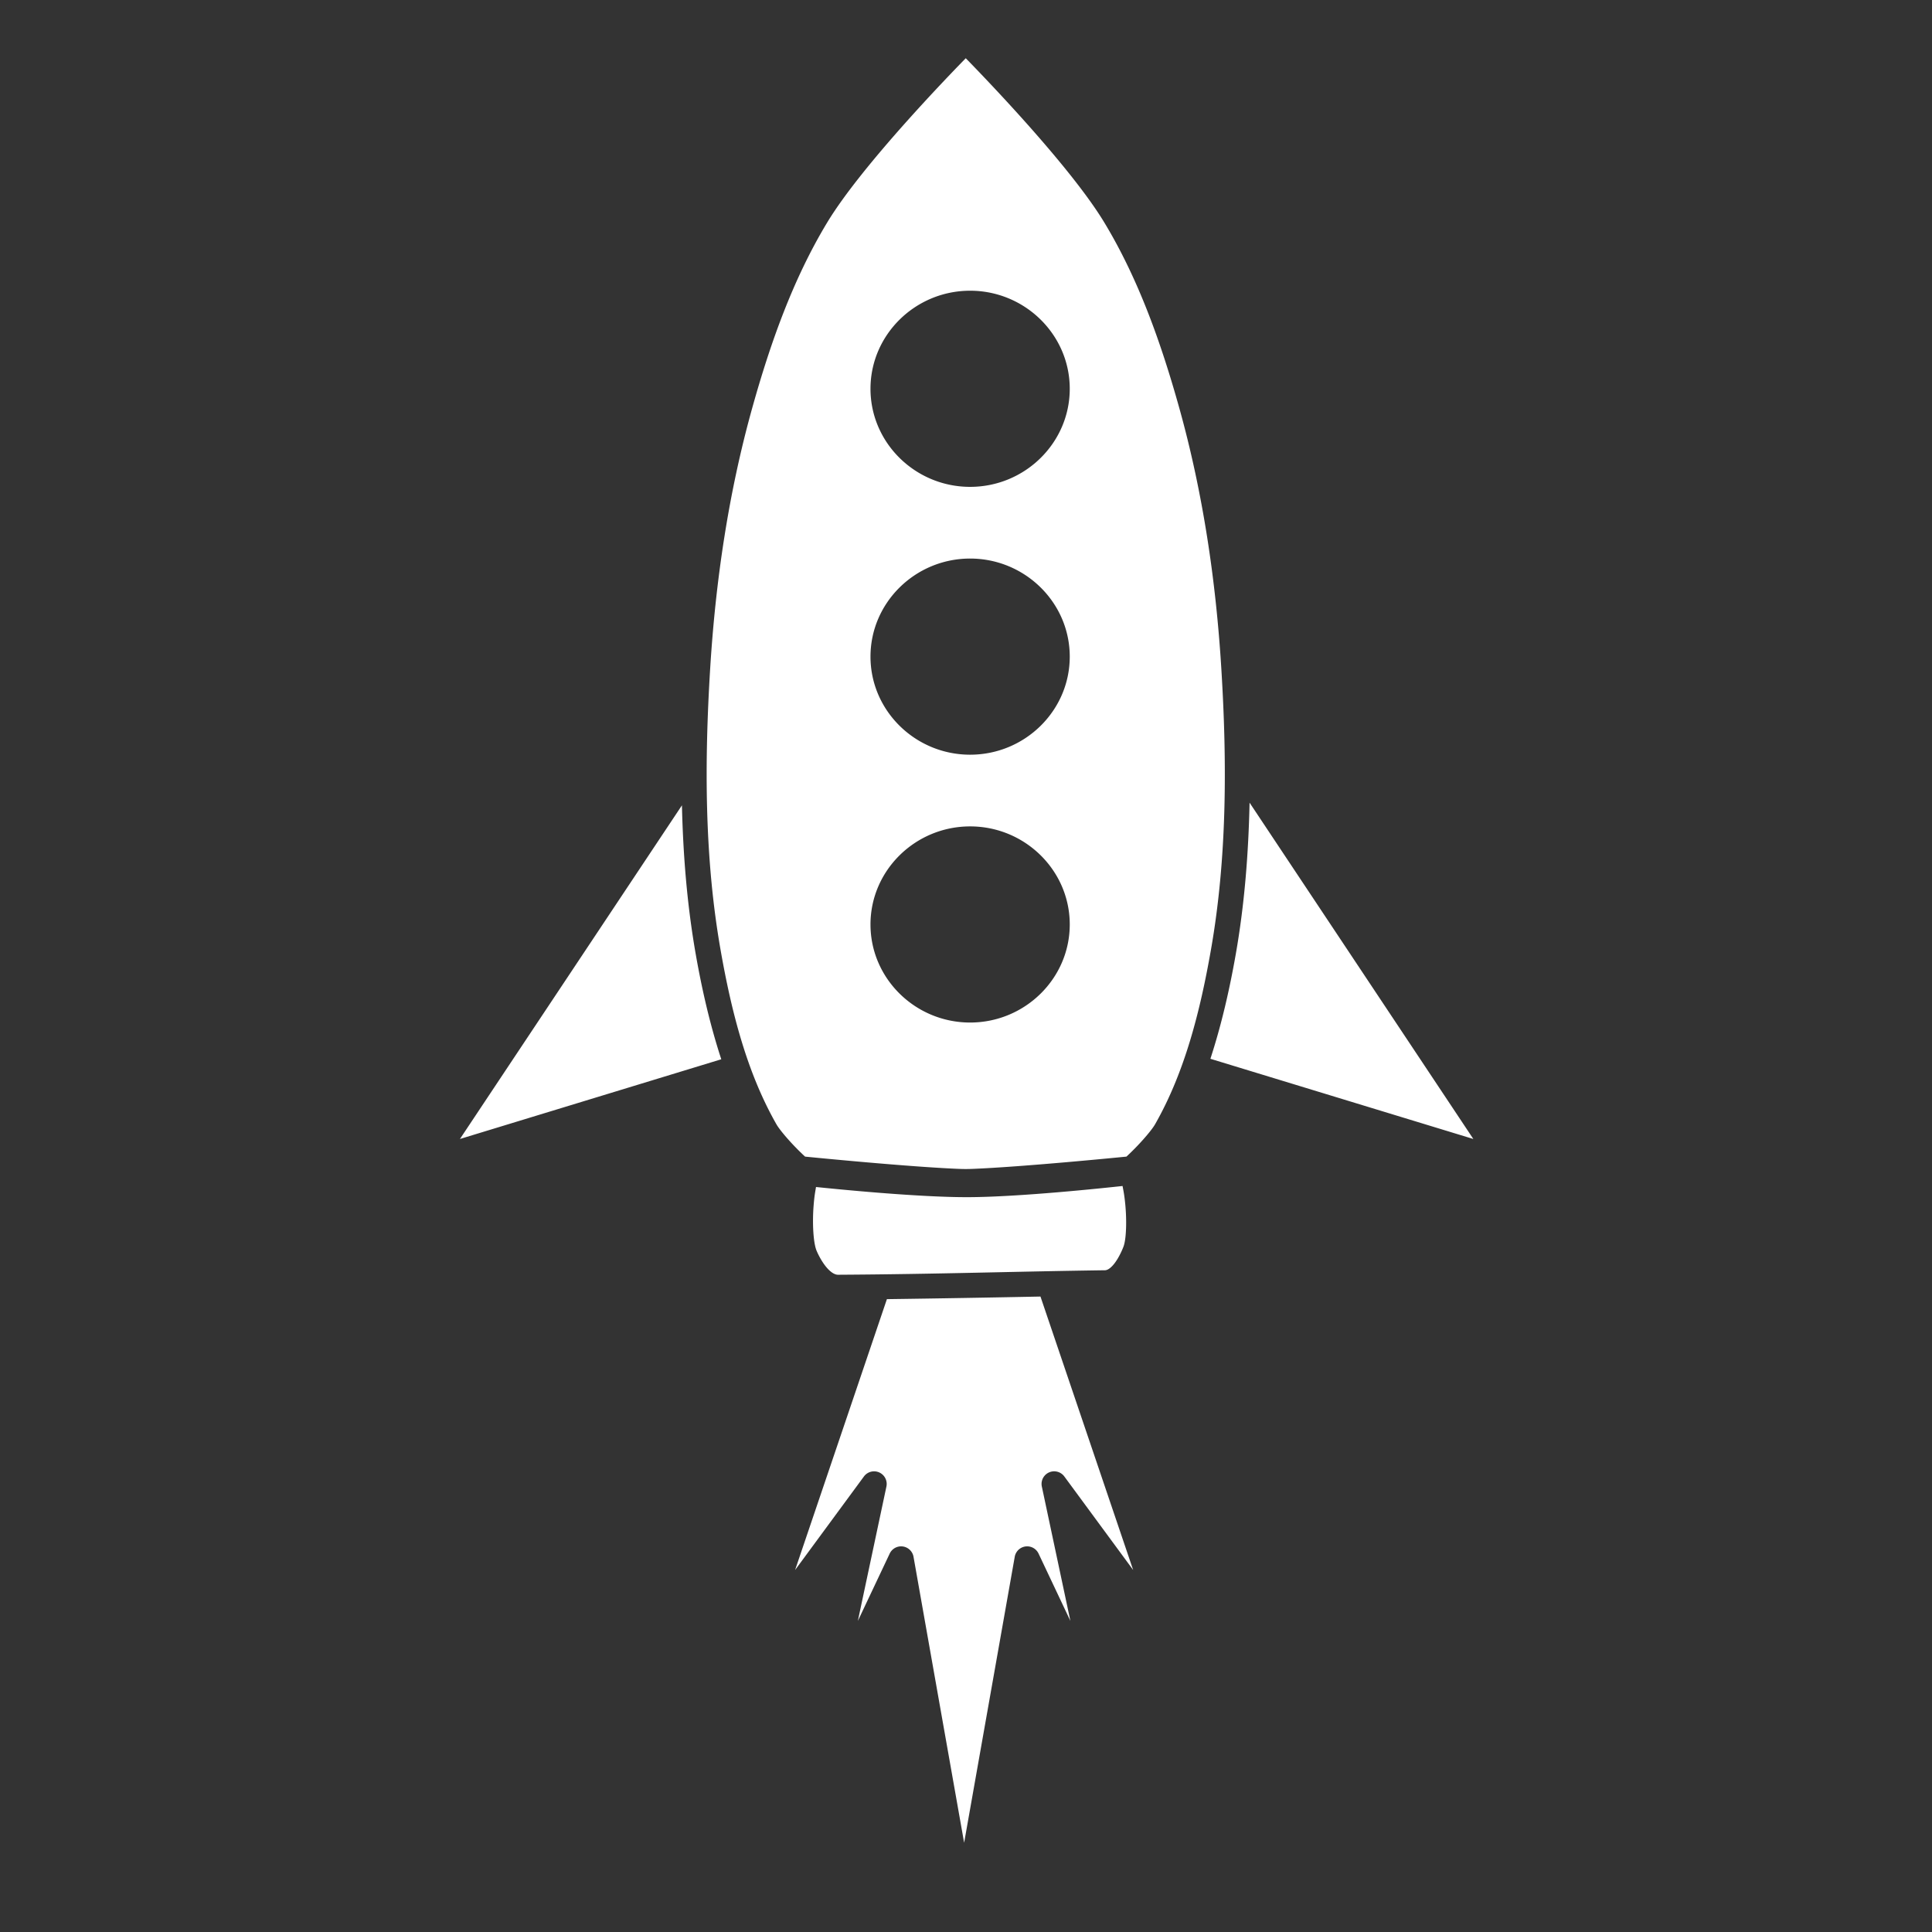 <?xml version="1.0" encoding="UTF-8" standalone="no"?>
<!-- Created with Inkscape (http://www.inkscape.org/) -->

<svg
   xmlns:dc="http://purl.org/dc/elements/1.1/"
   xmlns:cc="http://creativecommons.org/ns#"
   xmlns:rdf="http://www.w3.org/1999/02/22-rdf-syntax-ns#"
   xmlns:svg="http://www.w3.org/2000/svg"
   xmlns="http://www.w3.org/2000/svg"
   xmlns:sodipodi="http://sodipodi.sourceforge.net/DTD/sodipodi-0.dtd"
   xmlns:inkscape="http://www.inkscape.org/namespaces/inkscape"
   width="512"
   height="512"
   id="svg2"
   version="1.1"
   inkscape:version="0.91 r13725"
   sodipodi:docname="rocketship_negativewhite.svg"
   inkscape:export-filename="C:\Users\halcy\Desktop\3DSDev\nordlicht18\asset_source\rocket_negativewhite.png"
   inkscape:export-xdpi="11.25"
   inkscape:export-ydpi="11.25">
  <rect width="100%" height="100%" fill="#333333" stroke="none"/>
  <defs
     id="defs4">
    <linearGradient
       id="linearGradient4172">
      <stop
         style="stop-color:#9f70e0;stop-opacity:0"
         offset="0"
         id="stop4174" />
      <stop
         id="stop4176"
         offset="0.25"
         style="stop-color:#839ae5;stop-opacity:0.75" />
      <stop
         id="stop4178"
         offset="0.5"
         style="stop-color:#ffffff;stop-opacity:1" />
      <stop
         style="stop-color:#839ae5;stop-opacity:0.51"
         offset="0.75"
         id="stop4180" />
      <stop
         style="stop-color:#9f70e0;stop-opacity:0"
         offset="1"
         id="stop4182" />
    </linearGradient>
    <linearGradient
       id="linearGradient4146">
      <stop
         id="stop4148"
         offset="0"
         style="stop-color:#9f70e0;stop-opacity:0" />
      <stop
         style="stop-color:#839ae5;stop-opacity:0.75"
         offset="0.25"
         id="stop4150" />
      <stop
         style="stop-color:#68ffea;stop-opacity:1"
         offset="0.5"
         id="stop4152" />
      <stop
         id="stop4154"
         offset="0.75"
         style="stop-color:#839ae5;stop-opacity:0.51" />
      <stop
         id="stop4156"
         offset="1"
         style="stop-color:#9f70e0;stop-opacity:0" />
    </linearGradient>
    <linearGradient
       id="linearGradient5131">
      <stop
         style="stop-color:#9f70e0;stop-opacity:0"
         offset="0"
         id="stop5133" />
      <stop
         id="stop4184"
         offset="0.25"
         style="stop-color:#839ae5;stop-opacity:0.51" />
      <stop
         id="stop4076"
         offset="0.5"
         style="stop-color:#68ffea;stop-opacity:0.584" />
      <stop
         style="stop-color:#839ae5;stop-opacity:0.51"
         offset="0.75"
         id="stop4186" />
      <stop
         style="stop-color:#9f70e0;stop-opacity:0"
         offset="1"
         id="stop5135" />
    </linearGradient>
  </defs>
  <sodipodi:namedview
     id="base"
     pagecolor="#c2c2c2"
     bordercolor="#666666"
     borderopacity="1.0"
     inkscape:pageopacity="0"
     inkscape:pageshadow="2"
     inkscape:zoom="1.4"
     inkscape:cx="218.10124"
     inkscape:cy="276.32867"
     inkscape:document-units="px"
     inkscape:current-layer="g4213"
     showgrid="false"
     fit-margin-top="0"
     fit-margin-left="0"
     fit-margin-right="0"
     fit-margin-bottom="0"
     inkscape:window-width="1680"
     inkscape:window-height="997"
     inkscape:window-x="-8"
     inkscape:window-y="-8"
     inkscape:window-maximized="1" />
  <g
     inkscape:label="Layer 1"
     inkscape:groupmode="layer"
     id="layer1"
     transform="translate(-74,-356.362)">
    <g
       id="g4213"
       transform="matrix(1.113,0,0,1.113,-13.717,-100.949)">
      <path
         style="color:#000000;display:inline;overflow:visible;visibility:visible;fill:#ffffff;fill-rule:evenodd;stroke:none;stroke-width:6.677;stroke-linecap:round;stroke-linejoin:round;stroke-miterlimit:4;stroke-dasharray:none;stroke-dashoffset:0;stroke-opacity:1;marker:none;marker-start:none;marker-mid:none;marker-end:none;enable-background:accumulate"
         d="M 255.766 15.328 C 251.981 19.201 228.321 43.531 219.072 58.828 C 210.006 73.824 203.991 90.839 199.197 108.018 C 192.948 130.411 189.502 153.722 188.072 177.018 C 186.542 201.954 186.553 227.191 190.838 251.547 C 193.674 267.67 197.739 283.87 205.625 297.682 C 206.402 299.042 208.57 301.582 210.463 303.543 C 211.942 305.076 212.706 305.769 213.209 306.238 C 215.139 306.43 240.694 308.959 254.006 309.49 C 255.179 309.537 256.352 309.537 257.525 309.49 C 270.837 308.959 296.389 306.43 298.322 306.238 C 298.825 305.769 299.587 305.076 301.066 303.543 C 302.959 301.582 305.127 299.042 305.904 297.682 C 313.79 283.87 317.855 267.67 320.691 251.547 C 324.976 227.191 324.988 201.954 323.457 177.018 C 322.027 153.722 318.583 130.411 312.334 108.018 C 307.54 90.839 301.526 73.824 292.459 58.828 C 283.21 43.531 259.55 19.201 255.766 15.328 z M 256.924 76.902 C 271.425 76.903 283.31 88.537 283.311 102.875 C 283.311 117.213 271.426 128.849 256.924 128.85 C 242.421 128.85 230.534 117.214 230.535 102.875 C 230.536 88.537 242.422 76.902 256.924 76.902 z M 256.924 147.84 C 271.425 147.841 283.31 159.477 283.311 173.814 C 283.31 188.152 271.425 199.788 256.924 199.789 C 242.422 199.789 230.536 188.153 230.535 173.814 C 230.536 159.476 242.422 147.839 256.924 147.84 z M 330.934 212.492 C 330.648 225.956 329.605 239.417 327.268 252.703 C 325.647 261.912 323.52 271.249 320.561 280.33 L 390.203 301.57 L 330.934 212.492 z M 180.596 213.197 L 121.797 301.57 L 191.016 280.457 C 188.033 271.335 185.892 261.956 184.264 252.703 C 181.967 239.649 180.904 226.426 180.596 213.197 z M 256.924 218.779 C 271.426 218.78 283.311 230.416 283.311 244.754 C 283.31 259.091 271.425 270.726 256.924 270.727 C 242.422 270.727 230.536 259.092 230.535 244.754 C 230.534 230.415 242.421 218.779 256.924 218.779 z M 297.297 314.02 C 292.561 314.534 269.98 316.945 256.334 316.98 C 242.944 317.015 220.89 314.781 216.105 314.287 C 215.875 315.737 215.676 316.563 215.461 319.338 C 215.118 323.763 215.361 329.067 216.277 331.209 C 216.957 332.797 218.013 334.618 219.129 335.842 C 220.245 337.065 221.209 337.532 221.93 337.527 C 248.416 337.371 268.225 336.668 292.645 336.336 C 293.212 336.328 294.014 335.922 295.002 334.713 C 295.99 333.504 296.922 331.688 297.525 330.125 C 298.322 328.06 298.425 322.971 298.002 318.746 C 297.741 316.144 297.546 315.409 297.297 314.02 z M 275.555 343.301 C 262.441 343.564 248.962 343.801 234.883 343.988 L 210.566 415.73 L 228.801 390.949 A 3.339 3.339 0 0 1 234.754 393.621 L 227.189 429.215 L 235.625 411.373 A 3.339 3.339 0 0 1 241.93 412.217 L 255.338 487.963 L 268.742 412.217 A 3.339 3.339 0 0 1 275.047 411.373 L 283.48 429.213 L 275.916 393.621 A 3.339 3.339 0 0 1 281.871 390.949 L 300.107 415.729 L 275.555 343.301 z "
         transform="matrix(0.899,0,0,0.899,78.828,410.968)"
         id="path4211" />
    </g>
  </g>
</svg>
